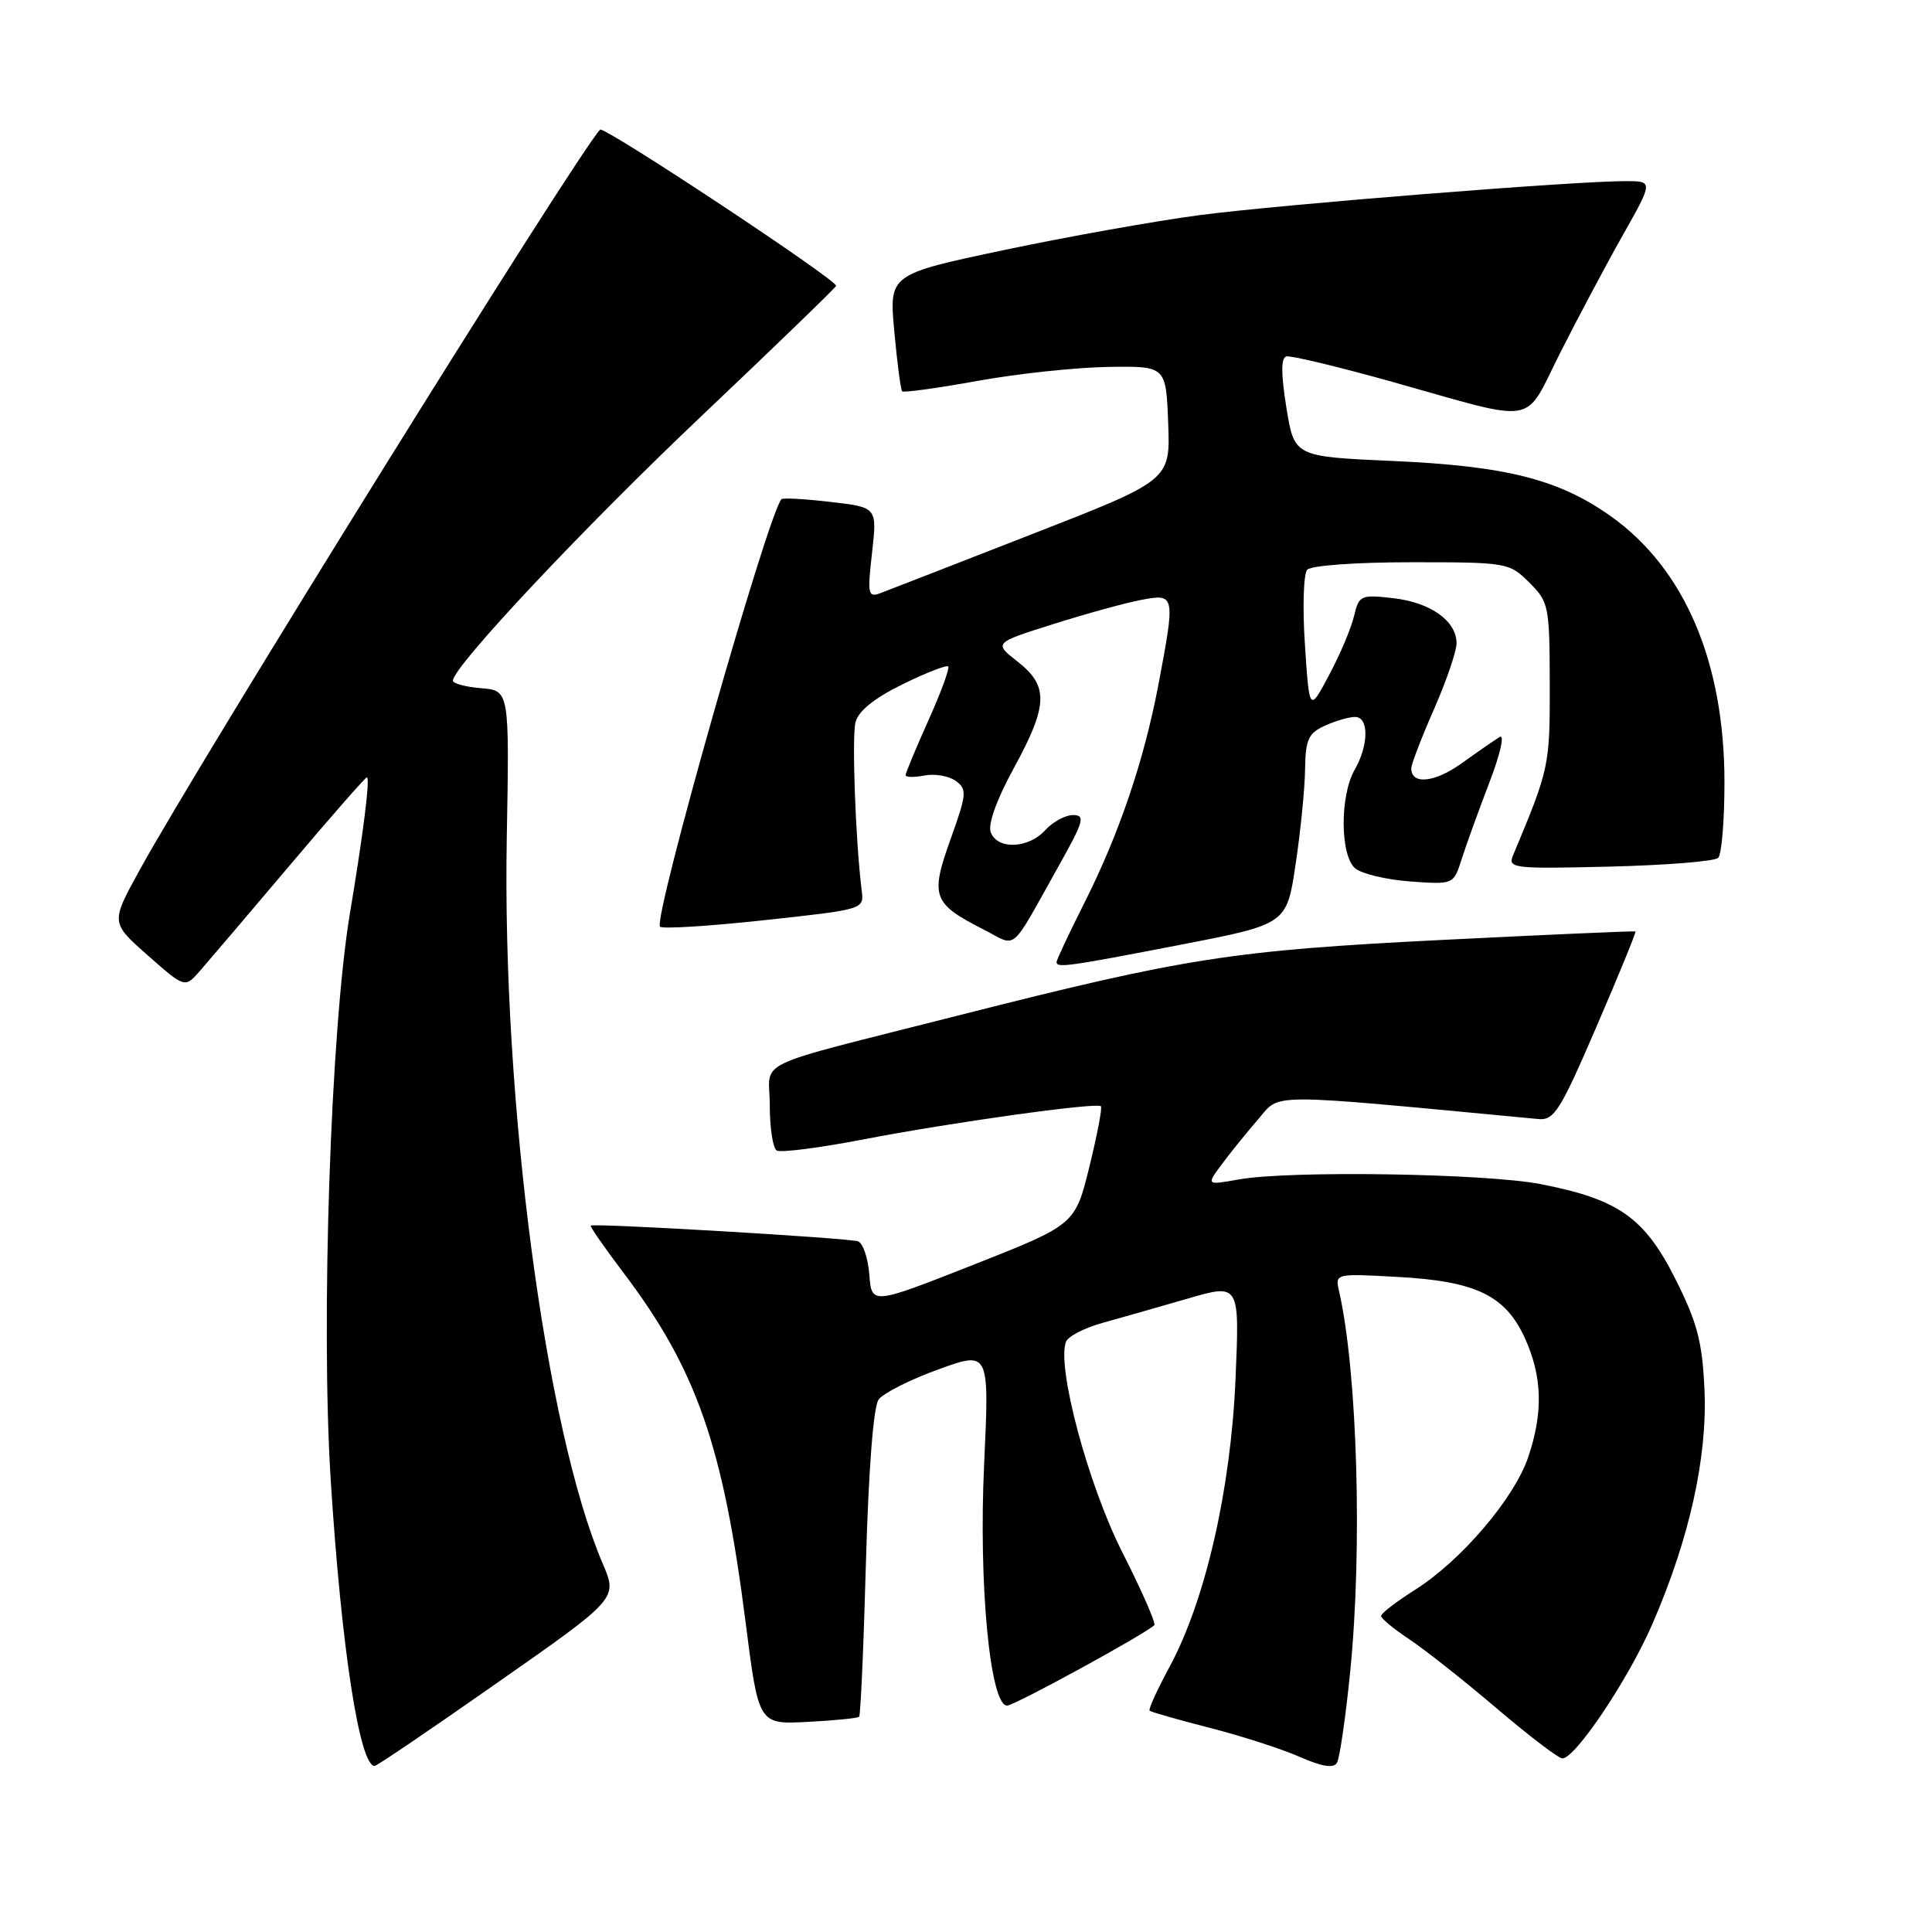 <?xml version="1.0" encoding="UTF-8" standalone="no"?>
<!DOCTYPE svg PUBLIC "-//W3C//DTD SVG 1.1//EN" "http://www.w3.org/Graphics/SVG/1.1/DTD/svg11.dtd" >
<svg xmlns="http://www.w3.org/2000/svg" xmlns:xlink="http://www.w3.org/1999/xlink" version="1.1" viewBox="0 0 256 256">
 <g >
 <path fill="currentColor"
d=" M 178.90 221.58 C 180.55 205.22 179.86 181.78 177.44 171.12 C 176.90 168.74 176.90 168.74 185.20 169.20 C 195.57 169.76 199.48 171.65 202.06 177.32 C 204.37 182.41 204.50 187.19 202.48 193.12 C 200.62 198.58 193.59 206.81 187.51 210.65 C 185.03 212.22 183.00 213.78 183.00 214.12 C 183.00 214.46 184.69 215.85 186.75 217.22 C 188.81 218.59 194.01 222.70 198.31 226.36 C 202.60 230.01 206.52 233.00 207.02 233.00 C 208.74 233.00 215.78 222.50 218.95 215.19 C 223.86 203.89 226.26 193.07 225.85 184.11 C 225.56 177.77 224.90 175.25 222.00 169.48 C 217.91 161.33 214.44 158.89 204.08 156.89 C 196.73 155.48 170.86 155.08 164.16 156.28 C 159.83 157.05 159.83 157.05 161.89 154.28 C 163.02 152.75 165.20 150.06 166.73 148.29 C 169.73 144.82 167.26 144.82 203.84 148.28 C 205.93 148.48 206.74 147.19 211.54 136.04 C 214.50 129.19 216.82 123.51 216.71 123.42 C 216.59 123.34 205.03 123.85 191.00 124.55 C 163.27 125.94 157.03 126.92 127.00 134.55 C 98.86 141.71 102.00 140.21 102.00 146.49 C 102.00 149.45 102.41 152.14 102.92 152.45 C 103.42 152.76 108.58 152.10 114.39 150.98 C 125.91 148.75 145.28 146.05 145.87 146.58 C 146.08 146.76 145.39 150.37 144.35 154.59 C 142.46 162.27 142.46 162.27 128.98 167.59 C 115.50 172.90 115.50 172.90 115.19 168.90 C 115.02 166.69 114.34 164.71 113.69 164.48 C 112.39 164.04 78.64 162.05 78.28 162.40 C 78.15 162.52 80.08 165.29 82.55 168.56 C 92.29 181.42 95.81 191.48 98.80 215.00 C 100.52 228.50 100.52 228.50 107.01 228.16 C 110.58 227.97 113.65 227.67 113.84 227.48 C 114.03 227.30 114.44 218.11 114.74 207.06 C 115.09 194.76 115.73 186.38 116.42 185.45 C 117.03 184.61 120.58 182.81 124.32 181.46 C 131.10 179.00 131.10 179.00 130.40 194.06 C 129.66 209.96 131.19 226.00 133.45 226.00 C 134.41 226.00 151.59 216.61 152.95 215.35 C 153.20 215.12 151.30 210.79 148.73 205.72 C 144.18 196.75 139.99 181.08 141.25 177.79 C 141.53 177.07 143.72 175.94 146.13 175.28 C 148.53 174.61 153.60 173.17 157.38 172.07 C 164.26 170.07 164.26 170.07 163.71 182.78 C 163.08 197.44 159.70 212.14 154.95 220.91 C 153.33 223.90 152.15 226.49 152.33 226.67 C 152.51 226.85 156.11 227.88 160.31 228.95 C 164.52 230.03 169.89 231.76 172.23 232.80 C 175.16 234.09 176.71 234.34 177.15 233.59 C 177.51 232.99 178.30 227.58 178.90 221.58 Z  M 66.00 222.90 C 81.85 211.81 81.85 211.81 79.86 207.18 C 72.28 189.49 66.52 145.91 67.15 111.00 C 67.50 91.50 67.50 91.50 63.75 91.19 C 61.69 91.02 60.01 90.57 60.01 90.19 C 60.05 88.32 77.39 69.87 93.00 55.08 C 102.62 45.96 110.63 38.22 110.79 37.88 C 111.10 37.22 80.01 16.64 79.51 17.18 C 76.26 20.70 26.45 100.80 18.45 115.38 C 14.67 122.26 14.67 122.26 19.59 126.60 C 24.50 130.93 24.50 130.93 26.50 128.64 C 27.60 127.38 32.95 121.10 38.38 114.68 C 43.81 108.25 48.42 103.00 48.61 103.00 C 49.07 103.00 48.16 110.32 46.37 121.00 C 43.82 136.26 42.50 175.13 43.82 196.08 C 45.22 218.26 47.64 234.00 49.64 234.00 C 49.93 234.00 57.29 229.01 66.00 222.90 Z  M 156.50 125.17 C 170.50 122.46 170.50 122.46 171.68 114.48 C 172.34 110.09 172.90 104.43 172.93 101.91 C 172.99 97.99 173.37 97.15 175.55 96.16 C 176.95 95.52 178.75 95.00 179.55 95.00 C 181.40 95.00 181.38 98.71 179.50 102.00 C 177.52 105.46 177.57 113.40 179.58 115.07 C 180.46 115.79 183.74 116.57 186.88 116.80 C 192.60 117.21 192.60 117.21 193.67 113.86 C 194.26 112.01 195.91 107.44 197.34 103.71 C 198.79 99.93 199.40 97.25 198.72 97.65 C 198.05 98.06 195.78 99.63 193.68 101.14 C 190.10 103.71 187.00 104.02 187.00 101.81 C 187.00 101.27 188.35 97.76 190.00 94.00 C 191.65 90.24 193.00 86.30 193.00 85.24 C 193.00 82.27 189.55 79.82 184.59 79.26 C 180.31 78.77 180.07 78.88 179.42 81.63 C 179.05 83.21 177.57 86.72 176.12 89.43 C 173.50 94.37 173.50 94.37 172.91 85.43 C 172.58 80.52 172.72 76.05 173.21 75.50 C 173.71 74.93 179.67 74.50 187.02 74.50 C 199.72 74.50 199.99 74.55 202.64 77.19 C 205.23 79.77 205.33 80.30 205.35 90.69 C 205.37 101.50 205.30 101.83 200.49 113.33 C 199.77 115.06 200.47 115.14 213.28 114.83 C 220.74 114.65 227.21 114.13 227.67 113.67 C 228.13 113.21 228.50 108.71 228.50 103.67 C 228.50 87.72 223.22 75.36 213.45 68.41 C 206.55 63.51 199.60 61.75 184.50 61.08 C 171.50 60.50 171.50 60.50 170.45 54.00 C 169.73 49.48 169.73 47.42 170.45 47.23 C 171.03 47.08 177.35 48.60 184.50 50.60 C 204.08 56.10 201.82 56.49 206.70 46.82 C 209.01 42.25 212.73 35.24 214.98 31.25 C 219.07 24.00 219.07 24.00 215.38 24.00 C 208.52 24.00 169.57 27.11 159.00 28.50 C 153.22 29.26 141.59 31.33 133.15 33.11 C 117.80 36.35 117.80 36.35 118.50 43.92 C 118.88 48.09 119.35 51.66 119.54 51.85 C 119.72 52.05 124.22 51.43 129.53 50.47 C 134.84 49.51 142.63 48.68 146.84 48.62 C 154.50 48.50 154.50 48.50 154.79 56.06 C 155.08 63.63 155.08 63.63 136.79 70.76 C 126.73 74.69 117.68 78.21 116.69 78.58 C 115.01 79.21 114.92 78.79 115.55 73.24 C 116.23 67.22 116.23 67.22 110.06 66.51 C 106.66 66.11 103.73 65.95 103.55 66.14 C 101.72 68.16 86.48 121.81 87.46 122.79 C 87.77 123.11 93.99 122.72 101.27 121.93 C 114.48 120.50 114.50 120.50 114.18 118.00 C 113.37 111.53 112.86 97.70 113.36 95.70 C 113.73 94.22 115.85 92.51 119.58 90.68 C 122.69 89.15 125.42 88.09 125.64 88.31 C 125.86 88.53 124.69 91.74 123.02 95.45 C 121.36 99.15 120.00 102.42 120.00 102.71 C 120.00 103.00 121.12 103.02 122.50 102.76 C 123.87 102.49 125.74 102.82 126.65 103.48 C 128.16 104.59 128.10 105.22 125.94 111.24 C 123.24 118.79 123.58 119.73 130.34 123.17 C 134.89 125.49 133.68 126.52 140.28 114.75 C 143.61 108.82 143.84 108.00 142.19 108.00 C 141.16 108.00 139.50 108.90 138.50 110.00 C 136.28 112.45 132.17 112.62 131.28 110.29 C 130.88 109.24 132.03 106.01 134.31 101.83 C 138.89 93.44 138.98 90.91 134.84 87.67 C 131.67 85.19 131.67 85.19 139.61 82.68 C 143.98 81.30 149.22 79.86 151.27 79.48 C 155.72 78.64 155.75 78.81 153.49 90.75 C 151.57 100.83 148.29 110.51 143.64 119.73 C 141.64 123.70 140.00 127.19 140.00 127.48 C 140.00 128.28 141.47 128.08 156.50 125.17 Z "/>
</g>
</svg>